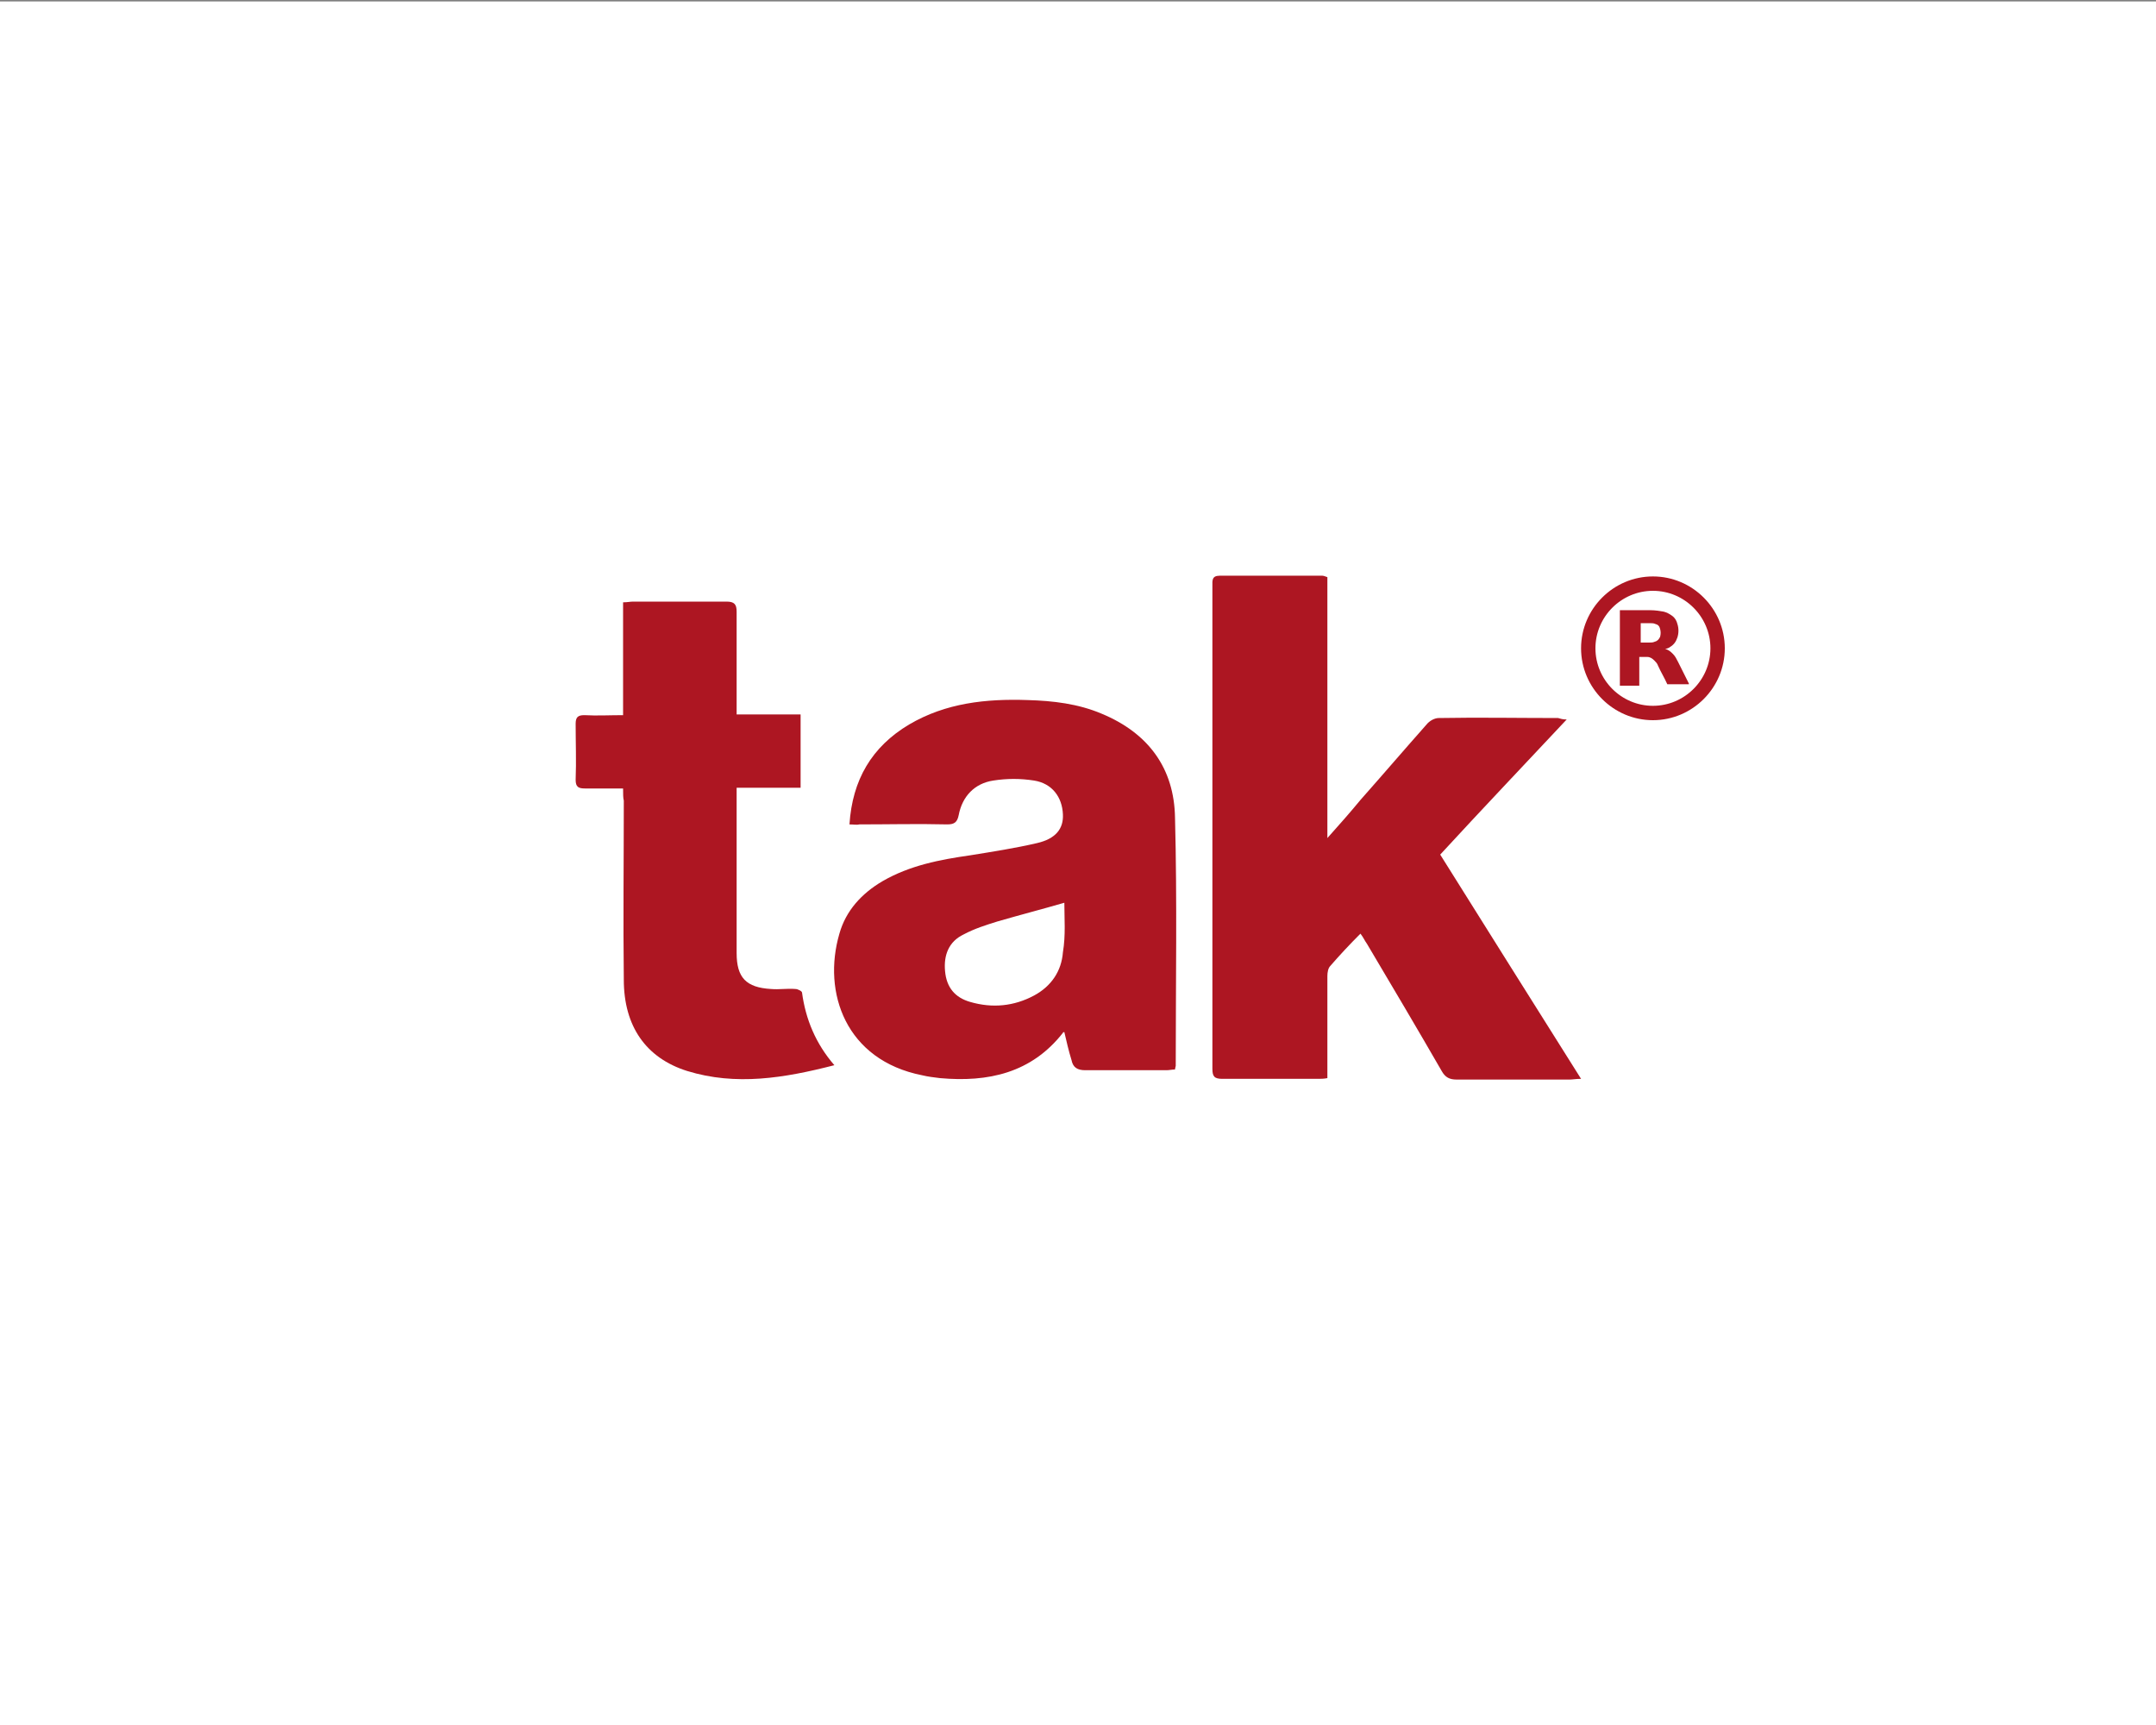 <?xml version="1.0" encoding="utf-8"?>
<!-- Generator: Adobe Illustrator 19.2.1, SVG Export Plug-In . SVG Version: 6.00 Build 0)  -->
<svg version="1.1" id="Layer_1" xmlns="http://www.w3.org/2000/svg" xmlns:xlink="http://www.w3.org/1999/xlink" x="0px" y="0px"
	 viewBox="0 0 300 240" style="enable-background:new 0 0 300 240;" xml:space="preserve">
<rect x="0" y="0" width="300" height="240" fill="#808080" stroke="none"/>
<style type="text/css">
	.st0{fill:#1D1D1B;}
	.st1{fill:#FFFFFF;}
	.st2{fill:#AD1622;}
</style>
<path class="st0" d="M232.2-6.3c0.6-0.2,1.2-0.5,1.7-0.7"/>
<path class="st0" d="M232.2,64c0.6-0.2,1.2-0.5,1.7-0.7"/>
<path class="st0" d="M232.2,63.8c0.6-0.2,1.2-0.5,1.7-0.7"/>
<path class="st0" d="M232.2,64c0.6-0.2,1.2-0.5,1.7-0.7"/>
<rect y="0.2" class="st1" width="300" height="239.8"/>
<g>
	<g>
		<path class="st2" d="M218,100.1c-6,6.4-11.8,12.5-17.6,18.8c6.5,10.4,13,20.7,19.6,31.2c-0.7,0-1.2,0.1-1.6,0.1
			c-5.2,0-10.4,0-15.7,0c-1,0-1.6-0.3-2.1-1.2c-3.4-5.9-6.9-11.8-10.4-17.7c-0.3-0.4-0.5-0.9-0.9-1.4c-1.5,1.5-2.9,3-4.2,4.5
			c-0.3,0.3-0.4,0.9-0.4,1.4c0,4.2,0,8.4,0,12.6c0,0.5,0,1,0,1.6c-0.5,0.1-0.9,0.1-1.3,0.1c-4.4,0-8.9,0-13.3,0
			c-1.1,0-1.4-0.3-1.4-1.4c0-22.4,0-44.8,0-67.2c0-0.7-0.1-1.4,1-1.4c4.8,0,9.5,0,14.3,0c0.2,0,0.4,0.1,0.7,0.2c0,12,0,24,0,36.3
			c1.7-1.9,3.2-3.6,4.6-5.3c3.1-3.5,6.1-7,9.2-10.5c0.4-0.5,1.1-0.9,1.7-0.9c5.5-0.1,11.1,0,16.6,0C217.2,100,217.4,100.1,218,100.1
			z"/>
		<path class="st2" d="M118.2,114.7c0.4-6.2,3.1-10.8,8.3-13.9c5.1-3,10.7-3.6,16.5-3.4c3.5,0.1,7,0.5,10.3,1.9
			c6.5,2.7,10.1,7.6,10.2,14.5c0.3,11.5,0.1,23,0.1,34.5c0,0.1-0.1,0.3-0.1,0.5c-0.4,0-0.8,0.1-1.2,0.1c-3.8,0-7.5,0-11.3,0
			c-1.1,0-1.7-0.4-1.9-1.4c-0.4-1.3-0.7-2.6-1-3.9c-0.1,0-0.2,0-0.2,0.1c-4.4,5.6-10.4,6.9-17.1,6.3c-0.8-0.1-1.7-0.2-2.5-0.4
			c-10.6-2.1-13.9-11.5-11.5-19.7c0.9-3.2,3.1-5.6,6-7.3c3.8-2.2,8-3,12.2-3.6c3.1-0.5,6.3-1,9.3-1.7c2.6-0.6,3.7-2,3.6-4
			c-0.1-2.4-1.5-4.3-4-4.7c-1.9-0.3-3.8-0.3-5.7,0c-2.6,0.4-4.3,2.2-4.8,4.8c-0.2,1-0.6,1.3-1.6,1.3c-4.1-0.1-8.1,0-12.2,0
			C119.2,114.8,118.8,114.7,118.2,114.7z M148.1,125.6c-3.1,0.9-6.2,1.7-9.3,2.6c-1.6,0.5-3.2,1-4.7,1.8c-2.1,1-2.8,2.9-2.6,5.1
			c0.2,2.3,1.4,3.7,3.5,4.3c3.1,0.9,6.1,0.6,8.9-0.9c2.4-1.3,3.8-3.4,4-6C148.3,130.1,148.1,127.8,148.1,125.6z"/>
		<path class="st2" d="M86.7,109.7c-1.9,0-3.6,0-5.3,0c-0.9,0-1.3-0.2-1.3-1.2c0.1-2.6,0-5.2,0-7.8c0-0.9,0.3-1.2,1.2-1.2
			c1.8,0.1,3.5,0,5.4,0c0-5.3,0-10.4,0-15.7c0.6,0,1-0.1,1.4-0.1c4.3,0,8.7,0,13,0c1.1,0,1.4,0.4,1.4,1.4c0,4.7,0,9.4,0,14.3
			c3,0,5.9,0,8.9,0c0,3.5,0,6.7,0,10.2c-2.9,0-5.8,0-8.9,0c0,0.6,0,1.1,0,1.5c0,7.2,0,14.4,0,21.5c0,3.4,1.3,4.8,4.8,5
			c1.1,0.1,2.2-0.1,3.4,0c0.3,0,0.9,0.3,0.9,0.5c0.5,3.7,1.9,7.1,4.5,10.1c-7,1.8-13.7,2.9-20.5,0.8c-5.7-1.8-8.8-6.2-8.8-12.7
			c-0.1-8.3,0-16.6,0-24.9C86.7,111,86.7,110.5,86.7,109.7z"/>
	</g>
	<path class="st2" d="M220,90.2c0-5.5,4.5-10,10-10c5.5,0,10,4.5,10,10c0,5.5-4.5,10-10,10C224.5,100.2,220,95.7,220,90.2z
		 M238,90.2c0-4.4-3.6-8-8-8c-4.4,0-8,3.6-8,8c0,4.4,3.6,8,8,8C234.4,98.2,238,94.6,238,90.2z"/>
	<path class="st2" d="M231.7,90.3C231.7,90.3,231.8,90.3,231.7,90.3c0.5,0.1,0.8,0.4,1.1,0.7c0.3,0.3,0.5,0.7,0.7,1.1
		c0.5,1,1,2,1.5,3c0,0,0,0,0,0.1c0,0,0,0-0.1,0c-0.9,0-1.8,0-2.8,0c0,0-0.1,0-0.1,0c-0.4-0.9-0.9-1.7-1.3-2.6
		c-0.1-0.3-0.3-0.5-0.5-0.7c-0.3-0.3-0.6-0.5-1-0.5c-0.3,0-0.6,0-0.9,0c-0.1,0-0.1,0-0.2,0c0,1.3,0,2.6,0,4c-0.9,0-1.8,0-2.7,0
		c0-3.5,0-7,0-10.5c0,0,0,0,0,0c1.4,0,2.9,0,4.3,0c0.6,0,1.2,0.1,1.8,0.2c0.4,0.1,0.8,0.3,1.2,0.6c0.4,0.3,0.6,0.7,0.7,1.1
		c0.2,0.6,0.2,1.3,0,1.9c-0.2,0.6-0.5,1-1,1.3C232.3,90.1,232.1,90.2,231.7,90.3C231.8,90.3,231.8,90.3,231.7,90.3z M228.3,89.4
		C228.3,89.4,228.3,89.4,228.3,89.4c0.4,0,0.8,0,1.2,0c0.2,0,0.5,0,0.7-0.1c0.4-0.1,0.6-0.3,0.8-0.7c0.1-0.4,0.1-0.7,0-1.1
		c-0.1-0.4-0.3-0.6-0.7-0.7c-0.2-0.1-0.5-0.1-0.8-0.1c-0.4,0-0.8,0-1.2,0c0,0,0,0,0,0C228.3,87.6,228.3,88.5,228.3,89.4z"/>
</g>
</svg>
